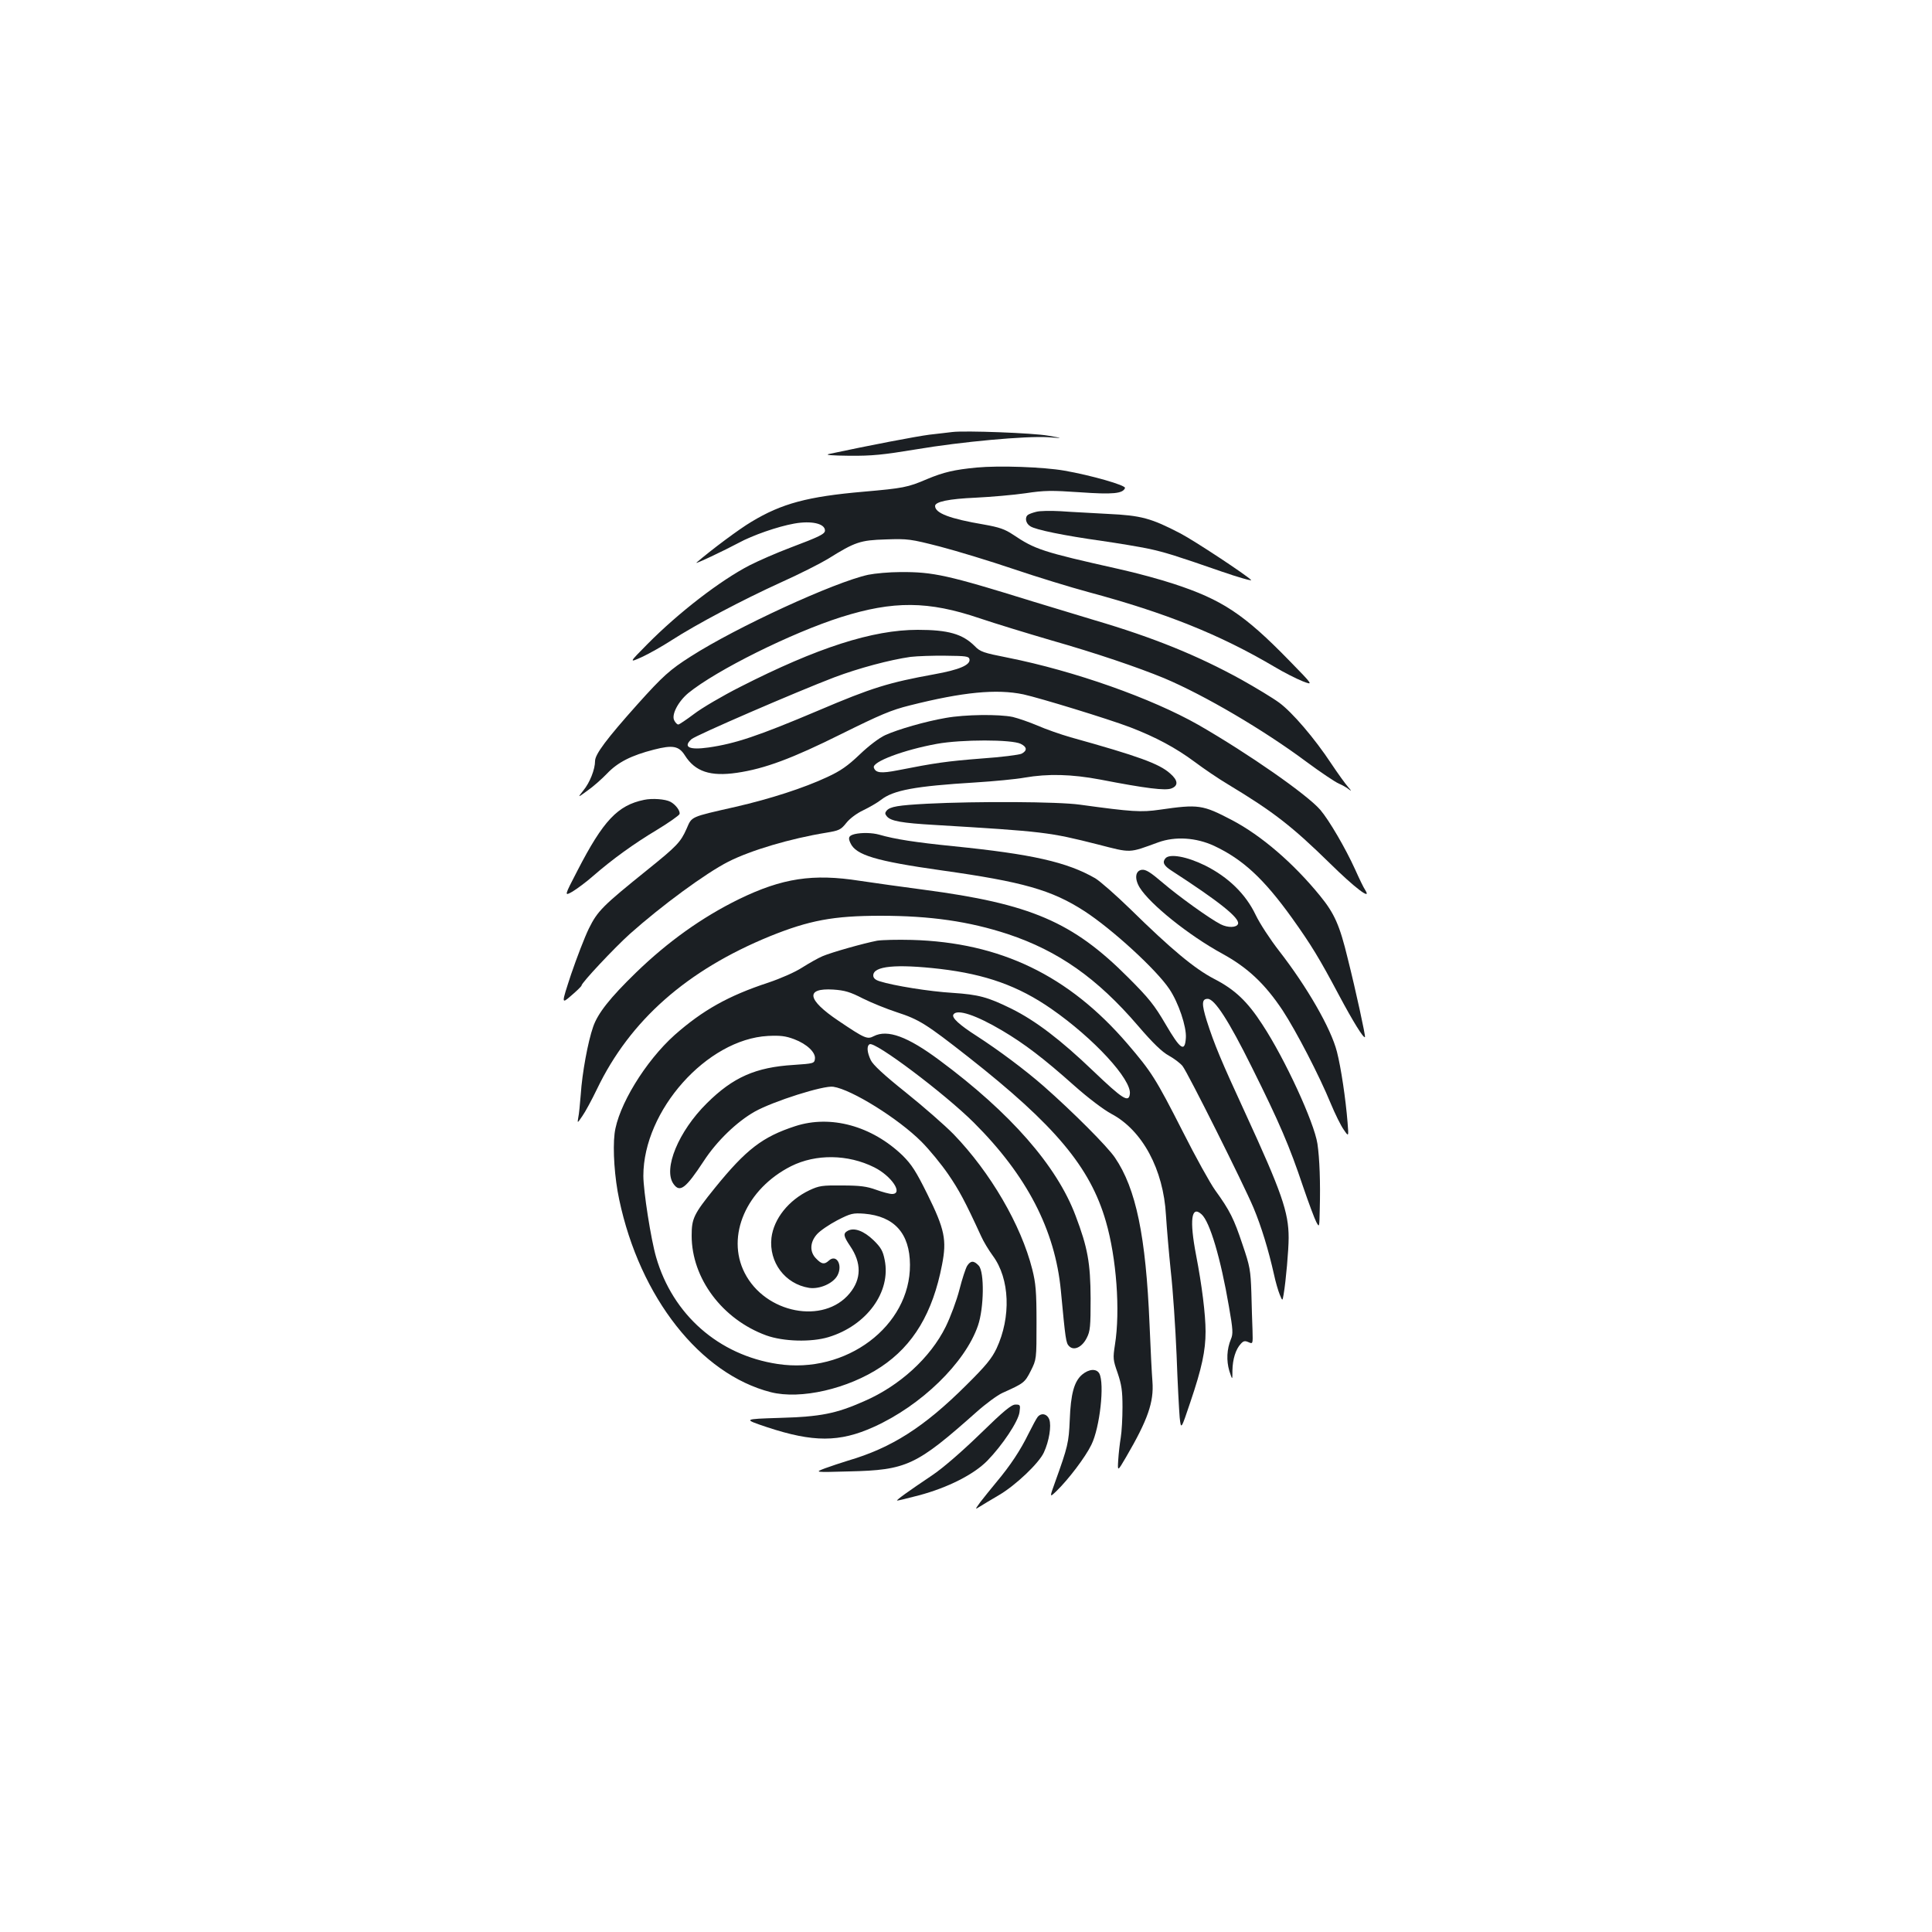 <?xml version="1.0" standalone="no"?>
<!DOCTYPE svg PUBLIC "-//W3C//DTD SVG 20010904//EN"
 "http://www.w3.org/TR/2001/REC-SVG-20010904/DTD/svg10.dtd">
<svg version="1.0" xmlns="http://www.w3.org/2000/svg"
 width="1000pt" height="1000pt" viewBox="0 0 1000 1000"
 preserveAspectRatio="xMidYMid meet">
<g transform="translate(0,1000) scale(0.1,-0.1)"
fill="#1b1f23" stroke="none">
<path d="M4930 7764 c-19 -2 -73 -9 -120 -14 -69 -9 -305 -54 -520 -100 -22
-5 16 -8 106 -9 118 -1 175 5 345 33 236 40 568 70 684 63 80 -6 80 -6 0 8
-79 14 -428 27 -495 19z"/>
<path d="M5055 7580 c-115 -11 -171 -24 -257 -60 -100 -43 -124 -47 -328 -65
-289 -25 -424 -61 -581 -156 -64 -38 -206 -144 -284 -211 -13 -12 145 63 218
102 71 39 203 85 288 100 89 16 159 0 159 -36 0 -18 -29 -32 -180 -89 -69 -26
-163 -67 -210 -91 -151 -78 -367 -244 -530 -409 -95 -96 -95 -96 -28 -66 37
17 106 56 154 87 127 82 367 209 565 299 96 43 206 99 244 122 141 88 167 97
300 101 114 4 128 2 280 -37 88 -23 259 -75 380 -116 121 -41 297 -95 390
-120 398 -107 678 -219 961 -386 48 -29 114 -62 146 -75 57 -22 57 -22 -70
108 -232 238 -346 314 -597 396 -66 22 -194 57 -285 77 -397 89 -432 101 -547
178 -42 28 -71 38 -150 52 -177 30 -253 59 -253 96 0 22 71 37 210 43 80 4
196 14 258 23 99 15 135 15 282 5 170 -12 222 -7 233 22 6 14 -176 66 -314 90
-109 19 -337 27 -454 16z"/>
<path d="M5364 7351 c-17 -4 -36 -11 -42 -15 -19 -12 -14 -45 11 -60 27 -18
173 -48 372 -76 83 -12 192 -30 244 -41 82 -18 140 -36 376 -118 81 -28 157
-50 151 -43 -30 29 -292 202 -366 241 -152 79 -203 93 -375 101 -82 5 -193 10
-245 14 -52 3 -109 2 -126 -3z"/>
<path d="M4494 7025 c-175 -38 -682 -271 -919 -423 -107 -68 -144 -101 -275
-247 -160 -179 -220 -259 -220 -294 0 -43 -27 -112 -61 -153 -30 -38 -30 -38
22 0 29 20 74 60 101 88 55 58 125 94 243 124 97 25 129 19 160 -30 53 -84
132 -110 269 -90 144 21 286 74 541 201 202 100 258 124 355 148 274 69 448
86 587 57 86 -19 436 -126 552 -170 133 -51 237 -107 334 -179 48 -36 126 -89
175 -118 232 -140 329 -215 527 -409 126 -124 216 -193 182 -138 -9 13 -32 61
-53 108 -50 110 -134 254 -180 308 -68 79 -372 291 -631 440 -243 138 -641
279 -987 348 -126 25 -142 30 -171 60 -63 63 -138 84 -295 84 -233 0 -520 -92
-920 -296 -91 -46 -198 -109 -237 -139 -40 -30 -77 -55 -82 -55 -6 0 -15 9
-21 21 -16 29 20 98 73 142 145 118 533 311 791 393 270 85 451 84 716 -6 80
-27 247 -78 370 -114 235 -67 449 -140 585 -196 209 -88 517 -269 737 -433 73
-54 149 -105 168 -113 19 -8 43 -22 55 -32 11 -9 9 -4 -6 13 -15 17 -54 71
-88 122 -87 132 -203 267 -270 316 -31 23 -120 77 -197 120 -225 124 -453 217
-759 307 -77 23 -221 67 -320 97 -441 137 -515 153 -684 152 -58 0 -133 -7
-167 -14z m524 -437 c6 -30 -54 -55 -182 -78 -236 -43 -322 -69 -601 -188
-312 -132 -429 -171 -568 -191 -100 -14 -133 2 -88 43 22 20 545 246 739 320
127 48 289 91 395 106 34 4 116 7 182 6 105 -1 120 -3 123 -18z"/>
<path d="M4895 6284 c-105 -18 -247 -59 -313 -89 -31 -14 -85 -55 -132 -100
-63 -60 -99 -85 -168 -117 -122 -57 -296 -113 -474 -154 -238 -54 -226 -49
-254 -113 -31 -70 -50 -90 -204 -214 -231 -186 -257 -212 -302 -303 -22 -45
-63 -152 -92 -237 -51 -155 -51 -155 1 -110 29 25 53 48 53 52 0 14 170 195
250 267 165 147 392 314 510 374 116 59 322 120 507 150 66 11 75 15 103 50
18 23 54 50 88 66 31 15 73 39 92 54 64 50 176 71 488 90 96 6 211 17 255 25
121 21 243 18 392 -10 237 -46 337 -58 368 -46 37 14 35 42 -7 78 -56 50 -163
89 -515 187 -52 15 -129 42 -170 60 -42 18 -100 38 -129 45 -71 15 -248 13
-347 -5z m388 -134 c33 -16 35 -35 5 -51 -12 -6 -105 -18 -207 -25 -179 -14
-242 -23 -434 -61 -87 -17 -115 -14 -124 14 -10 30 156 92 327 123 127 23 386
23 433 0z"/>
<path d="M3334 5860 c-137 -28 -212 -108 -345 -366 -69 -133 -69 -133 -26
-109 23 14 72 50 107 81 99 86 209 166 331 239 61 37 113 74 116 81 6 15 -20
50 -47 64 -26 14 -94 19 -136 10z"/>
<path d="M4800 5840 c-152 -8 -193 -15 -211 -36 -9 -11 -9 -17 1 -29 20 -25
77 -35 250 -45 565 -34 590 -37 843 -101 175 -45 158 -45 312 11 88 32 196 25
289 -18 149 -70 257 -170 403 -373 100 -140 142 -209 244 -401 72 -135 127
-224 134 -216 4 4 -47 239 -89 406 -42 174 -69 234 -144 326 -138 169 -303
311 -455 391 -153 80 -173 83 -374 54 -97 -14 -143 -11 -413 26 -112 16 -534
18 -790 5z"/>
<path d="M4425 5683 c-32 -8 -37 -18 -23 -47 28 -62 132 -93 471 -141 420 -59
570 -101 740 -211 142 -92 373 -303 440 -404 47 -70 89 -195 85 -252 -5 -76
-28 -61 -104 69 -59 101 -87 136 -194 243 -288 289 -506 382 -1060 455 -107
14 -256 35 -330 46 -242 38 -401 14 -625 -95 -192 -94 -369 -221 -533 -380
-135 -131 -198 -211 -222 -281 -27 -77 -57 -240 -64 -350 -4 -49 -9 -103 -13
-120 -5 -30 -5 -30 21 8 15 21 49 84 76 140 171 356 465 615 895 791 203 82
328 106 573 106 258 0 458 -29 659 -95 261 -87 462 -228 673 -474 78 -91 125
-136 160 -155 27 -15 59 -39 71 -54 28 -36 316 -612 367 -733 41 -98 78 -220
106 -345 8 -38 22 -86 30 -105 14 -34 14 -34 20 1 12 71 26 231 26 293 0 133
-36 236 -225 647 -125 271 -160 355 -199 477 -27 87 -26 113 5 113 36 0 109
-113 229 -355 143 -287 195 -409 264 -615 29 -85 60 -168 69 -185 16 -30 16
-29 18 65 4 139 -1 266 -12 340 -17 111 -168 439 -285 617 -77 119 -142 181
-249 236 -102 53 -222 153 -435 362 -74 72 -156 144 -181 159 -146 84 -327
125 -734 166 -197 20 -302 36 -385 60 -36 10 -89 11 -125 3z"/>
<path d="M6032 5557 c-17 -20 -8 -38 31 -63 247 -160 355 -246 345 -276 -7
-20 -53 -21 -90 -2 -57 29 -218 145 -301 216 -62 53 -86 68 -106 66 -35 -4
-40 -46 -12 -92 54 -87 255 -248 427 -342 132 -72 222 -157 313 -294 70 -107
189 -336 249 -482 22 -53 52 -114 67 -135 26 -38 26 -38 20 37 -10 124 -34
284 -55 366 -31 122 -156 338 -300 523 -45 58 -99 140 -121 186 -51 107 -141
195 -261 255 -95 47 -185 63 -206 37z"/>
<path d="M4540 5131 c-72 -14 -235 -60 -282 -80 -24 -10 -71 -37 -106 -59 -37
-24 -110 -56 -175 -78 -207 -68 -340 -143 -485 -271 -152 -136 -294 -369 -311
-511 -10 -82 0 -230 24 -341 107 -507 420 -904 785 -997 154 -39 399 17 570
131 167 111 268 279 316 529 25 128 14 183 -76 365 -59 119 -81 153 -128 200
-159 153 -372 212 -556 152 -169 -55 -254 -120 -416 -320 -110 -136 -120 -158
-120 -247 0 -221 159 -433 386 -516 89 -32 232 -36 322 -9 198 60 325 234 291
400 -9 46 -19 64 -58 102 -50 48 -99 66 -132 49 -26 -14 -24 -27 11 -79 60
-88 59 -171 -2 -245 -134 -163 -437 -105 -544 106 -97 191 9 435 241 552 128
64 294 62 430 -6 90 -45 152 -138 92 -138 -13 0 -50 10 -83 22 -47 17 -82 22
-174 22 -104 1 -120 -1 -171 -25 -107 -51 -184 -147 -196 -246 -14 -126 70
-239 195 -259 54 -8 125 23 147 65 28 54 -6 112 -45 76 -23 -21 -37 -19 -65
10 -35 34 -34 85 4 127 16 18 63 50 105 72 70 36 81 38 139 34 156 -13 236
-102 237 -264 2 -318 -331 -568 -685 -514 -305 46 -543 255 -629 553 -27 93
-66 343 -66 421 0 338 329 707 645 724 64 3 91 0 136 -17 66 -25 112 -69 107
-102 -3 -23 -7 -24 -110 -31 -197 -12 -314 -64 -449 -198 -147 -145 -228 -341
-173 -418 33 -47 63 -24 157 119 67 103 171 203 263 255 96 54 358 137 407
129 95 -14 337 -165 456 -284 42 -42 104 -118 139 -169 56 -82 86 -137 171
-322 11 -25 38 -70 60 -100 88 -119 95 -317 19 -480 -25 -52 -55 -89 -157
-190 -218 -217 -386 -324 -611 -390 -36 -11 -90 -29 -120 -40 -55 -21 -55 -21
125 -16 299 7 347 30 660 308 47 42 107 86 133 98 111 50 116 53 147 114 30
60 30 60 30 250 0 162 -4 204 -22 276 -58 230 -217 502 -407 699 -45 46 -156
143 -247 216 -114 91 -171 144 -182 168 -19 40 -22 73 -6 82 27 17 388 -255
539 -405 275 -274 421 -556 451 -870 24 -253 26 -272 43 -288 25 -25 67 -5 91
43 18 35 20 59 20 205 -1 183 -15 262 -78 428 -97 258 -337 532 -704 804 -165
123 -269 161 -340 125 -34 -18 -46 -13 -184 80 -162 109 -172 170 -26 161 59
-4 87 -12 153 -46 44 -22 123 -54 175 -71 117 -38 153 -61 371 -232 449 -353
631 -570 712 -851 55 -189 75 -463 47 -638 -11 -71 -10 -79 14 -147 20 -60 25
-91 25 -176 0 -57 -4 -128 -9 -158 -5 -30 -11 -82 -13 -115 -4 -62 -4 -62 41
15 112 192 144 284 136 390 -3 36 -10 170 -15 296 -19 457 -70 703 -179 863
-39 58 -219 238 -369 370 -97 85 -234 187 -347 260 -89 57 -131 95 -120 111
18 30 117 -3 252 -83 115 -68 215 -144 373 -285 73 -65 153 -125 192 -146 161
-85 270 -288 283 -525 4 -63 15 -194 25 -290 11 -96 24 -292 30 -434 5 -143
13 -288 16 -323 7 -64 7 -64 55 79 60 177 79 267 79 366 0 88 -19 240 -49 395
-35 182 -25 260 28 212 43 -38 99 -227 142 -478 21 -120 22 -141 10 -169 -21
-51 -24 -110 -8 -164 16 -49 16 -49 16 2 1 59 17 110 43 138 14 16 22 17 40 9
23 -10 23 -10 21 61 -2 39 -4 127 -6 196 -4 115 -7 135 -46 249 -44 132 -65
175 -141 280 -26 36 -102 173 -168 304 -141 277 -162 309 -286 454 -304 354
-658 525 -1116 538 -74 2 -155 0 -180 -4z m325 -146 c237 -28 406 -88 577
-207 219 -152 417 -367 406 -441 -6 -46 -37 -26 -190 120 -168 161 -298 260
-423 322 -122 60 -169 73 -305 82 -118 7 -305 37 -377 60 -23 7 -33 17 -33 30
0 49 118 60 345 34z"/>
<path d="M5006 3448 c-8 -13 -26 -68 -40 -123 -14 -55 -46 -141 -71 -192 -79
-160 -238 -306 -423 -386 -145 -64 -224 -80 -437 -86 -190 -6 -190 -6 -65 -48
239 -79 375 -79 552 1 245 110 474 332 540 525 31 90 34 277 4 310 -25 27 -42
27 -60 -1z"/>
<path d="M5601 2885 c-41 -35 -59 -99 -64 -235 -5 -117 -10 -138 -75 -319 -30
-83 -30 -83 5 -50 63 61 151 177 182 241 44 89 69 316 41 369 -15 26 -53 24
-89 -6z"/>
<path d="M5072 2577 c-96 -93 -192 -176 -247 -213 -125 -84 -185 -127 -182
-131 2 -1 52 11 113 27 150 40 284 108 354 179 78 80 161 204 167 252 5 37 4
39 -21 39 -21 0 -61 -33 -184 -153z"/>
<path d="M5371 2666 c-6 -7 -27 -46 -47 -86 -42 -86 -94 -165 -167 -252 -29
-35 -66 -81 -83 -103 -28 -39 -28 -39 -4 -24 14 9 59 36 100 60 86 50 208 166
233 221 27 58 40 138 28 171 -11 29 -41 36 -60 13z"/>
</g>
</svg>
